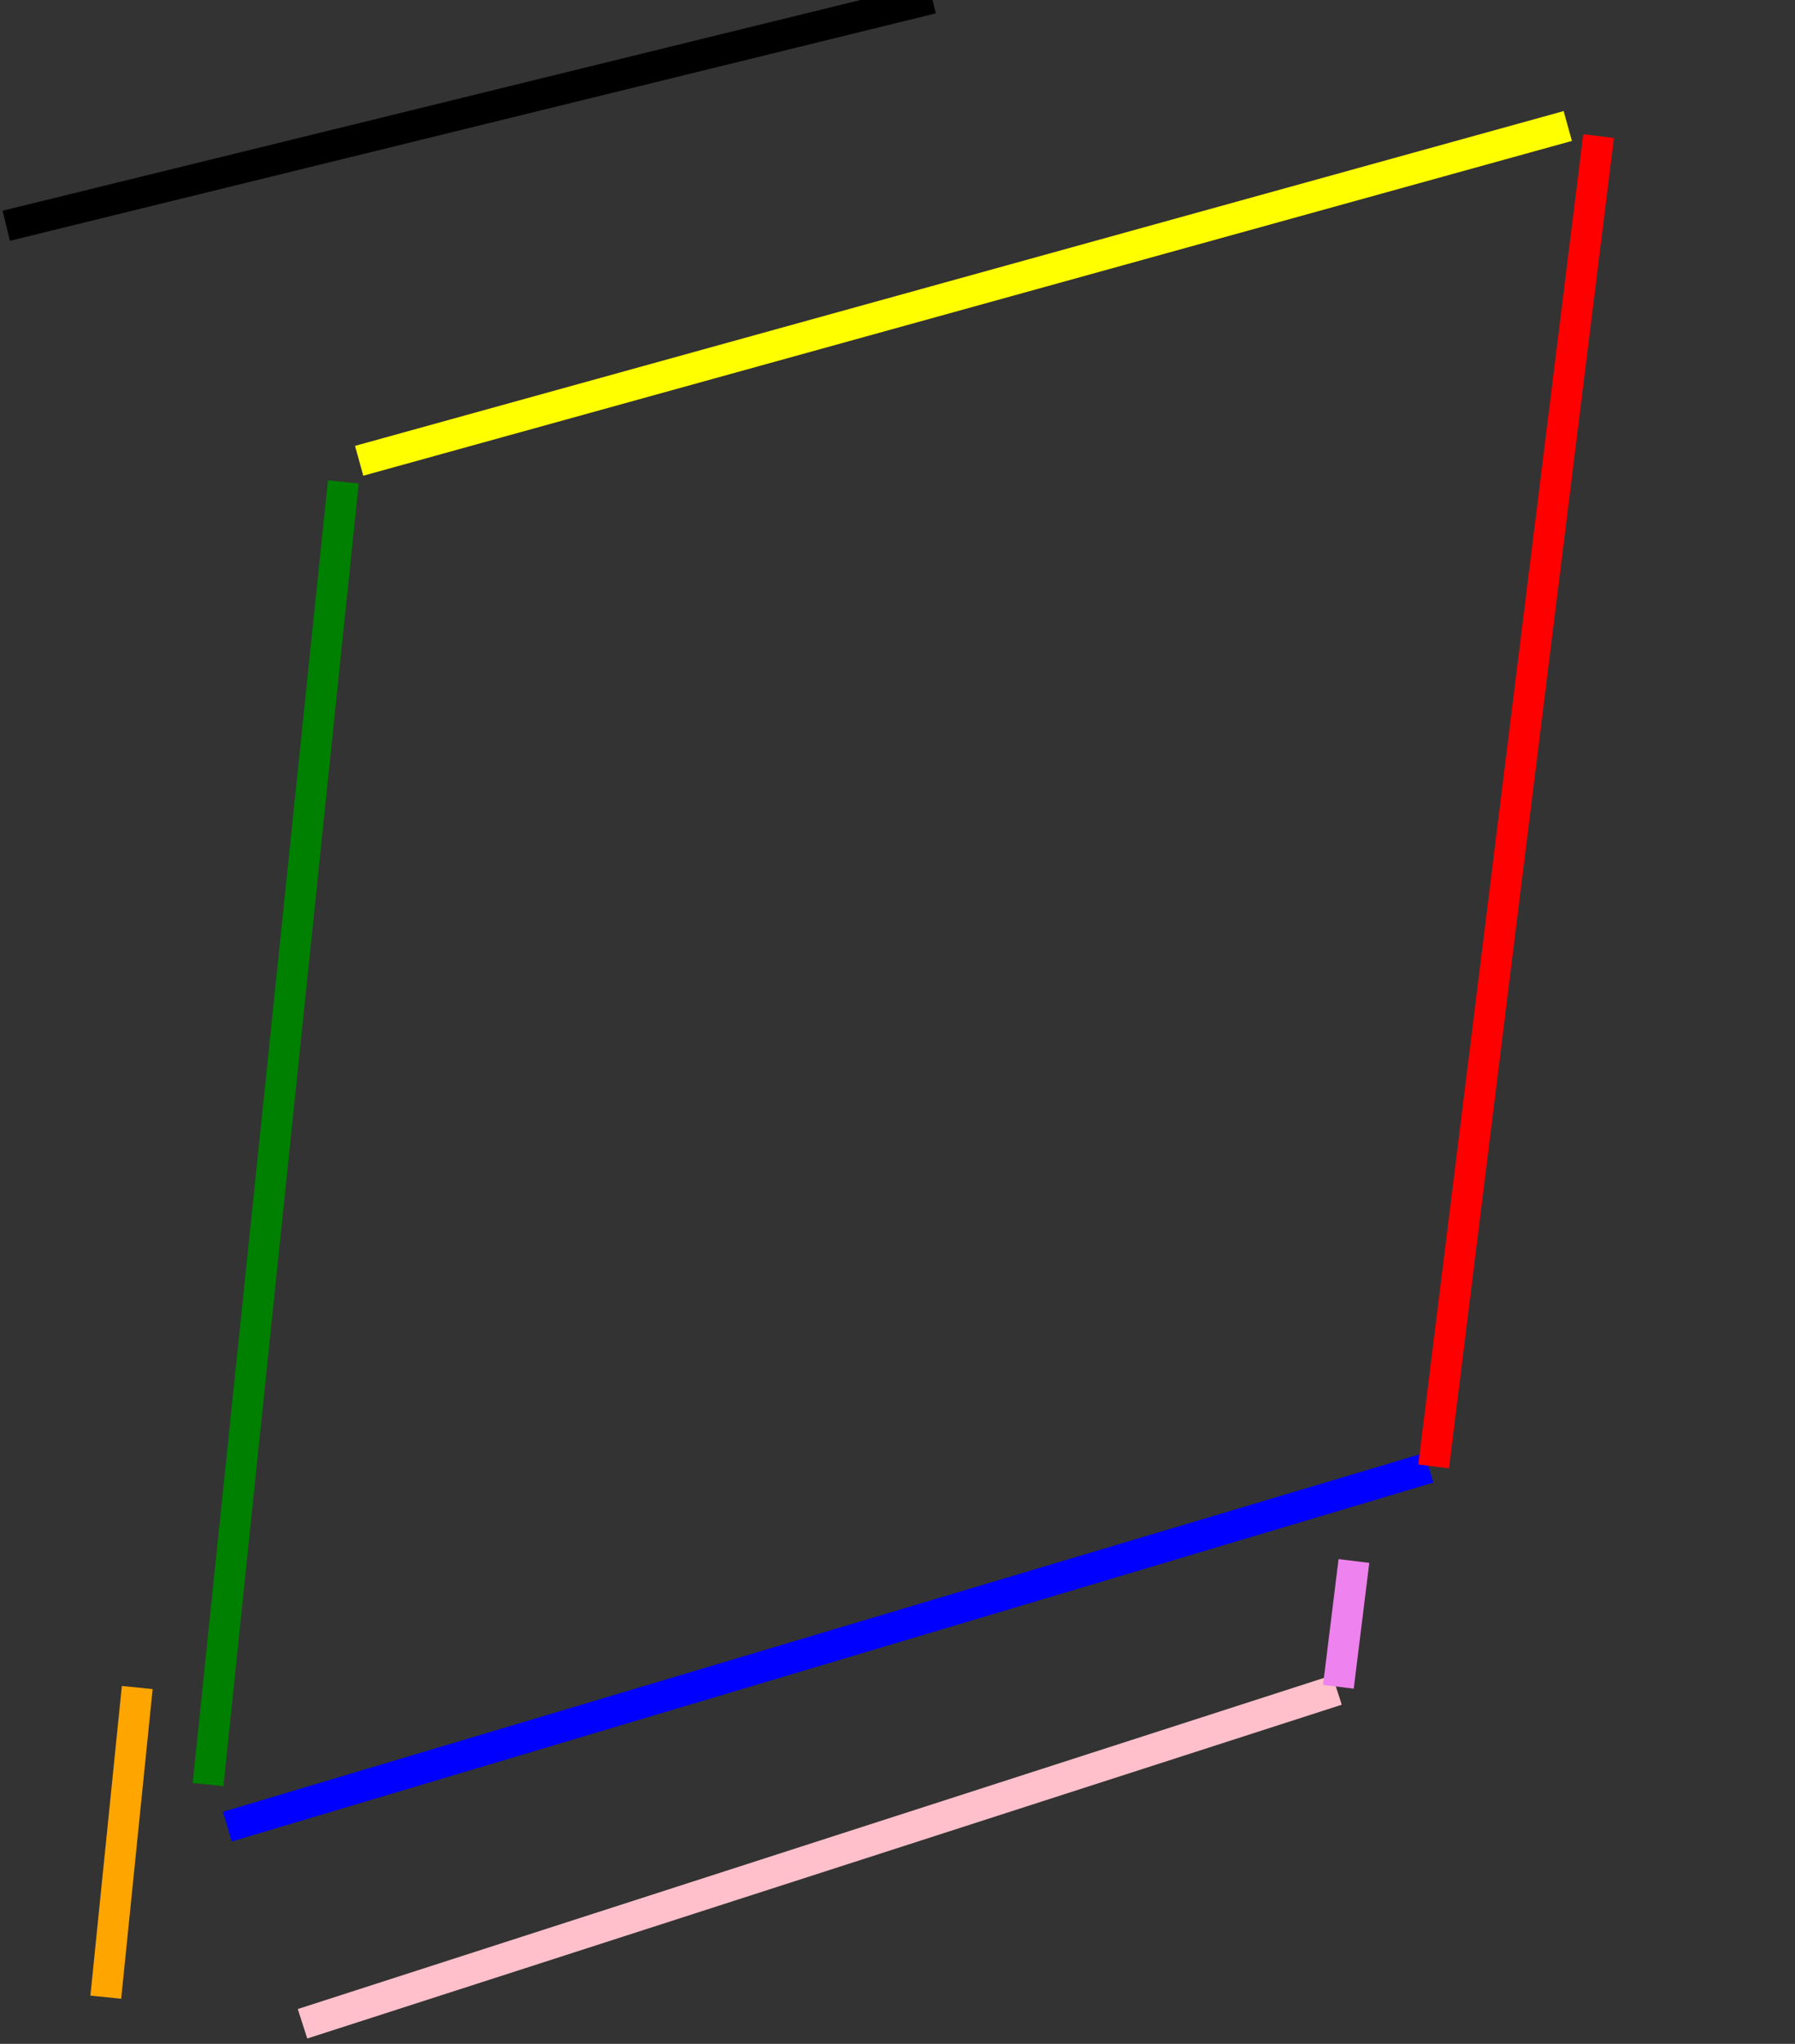 <?xml version="1.0" standalone="no"?>
<!DOCTYPE svg PUBLIC "-//W3C//DTD SVG 1.1//EN"
 "http://www.w3.org/Graphics/SVG/1.1/DTD/svg11.dtd">
<svg width="58px" height="66px" version="1.1"
 xmlns="http://www.w3.org/2000/svg" xmlns:xlink="http://www.w3.org/1999/xlink">


<rect width="100%" height="100%" fill="#333333" stroke="none"/>


<line x1="0.203" y1="7.29" x2="30.119" y2="-0.054"  fill="none" stroke ="black" stroke-width="1" />
<line x1="7.346" y1="58.986" x2="46.17" y2="47.396"  fill="none" stroke ="blue" stroke-width="1" />
<line x1="11.094" y1="15.562" x2="6.723" y2="57.627"  fill="none" stroke ="green" stroke-width="1" />
<line x1="46.324" y1="47.354" x2="51.654" y2="4.395"  fill="none" stroke ="red" stroke-width="1" />
<line x1="50.658" y1="4.069" x2="11.605" y2="14.88"  fill="none" stroke ="yellow" stroke-width="1" />
<line x1="3.418" y1="64.492" x2="4.435" y2="54.493"  fill="none" stroke ="orange" stroke-width="1" />
<line x1="43.201" y1="54.572" x2="9.775" y2="65.351"  fill="none" stroke ="pink" stroke-width="1" />
<line x1="43.748" y1="50.407" x2="43.246" y2="54.469"  fill="none" stroke ="violet" stroke-width="1" />
</svg>
